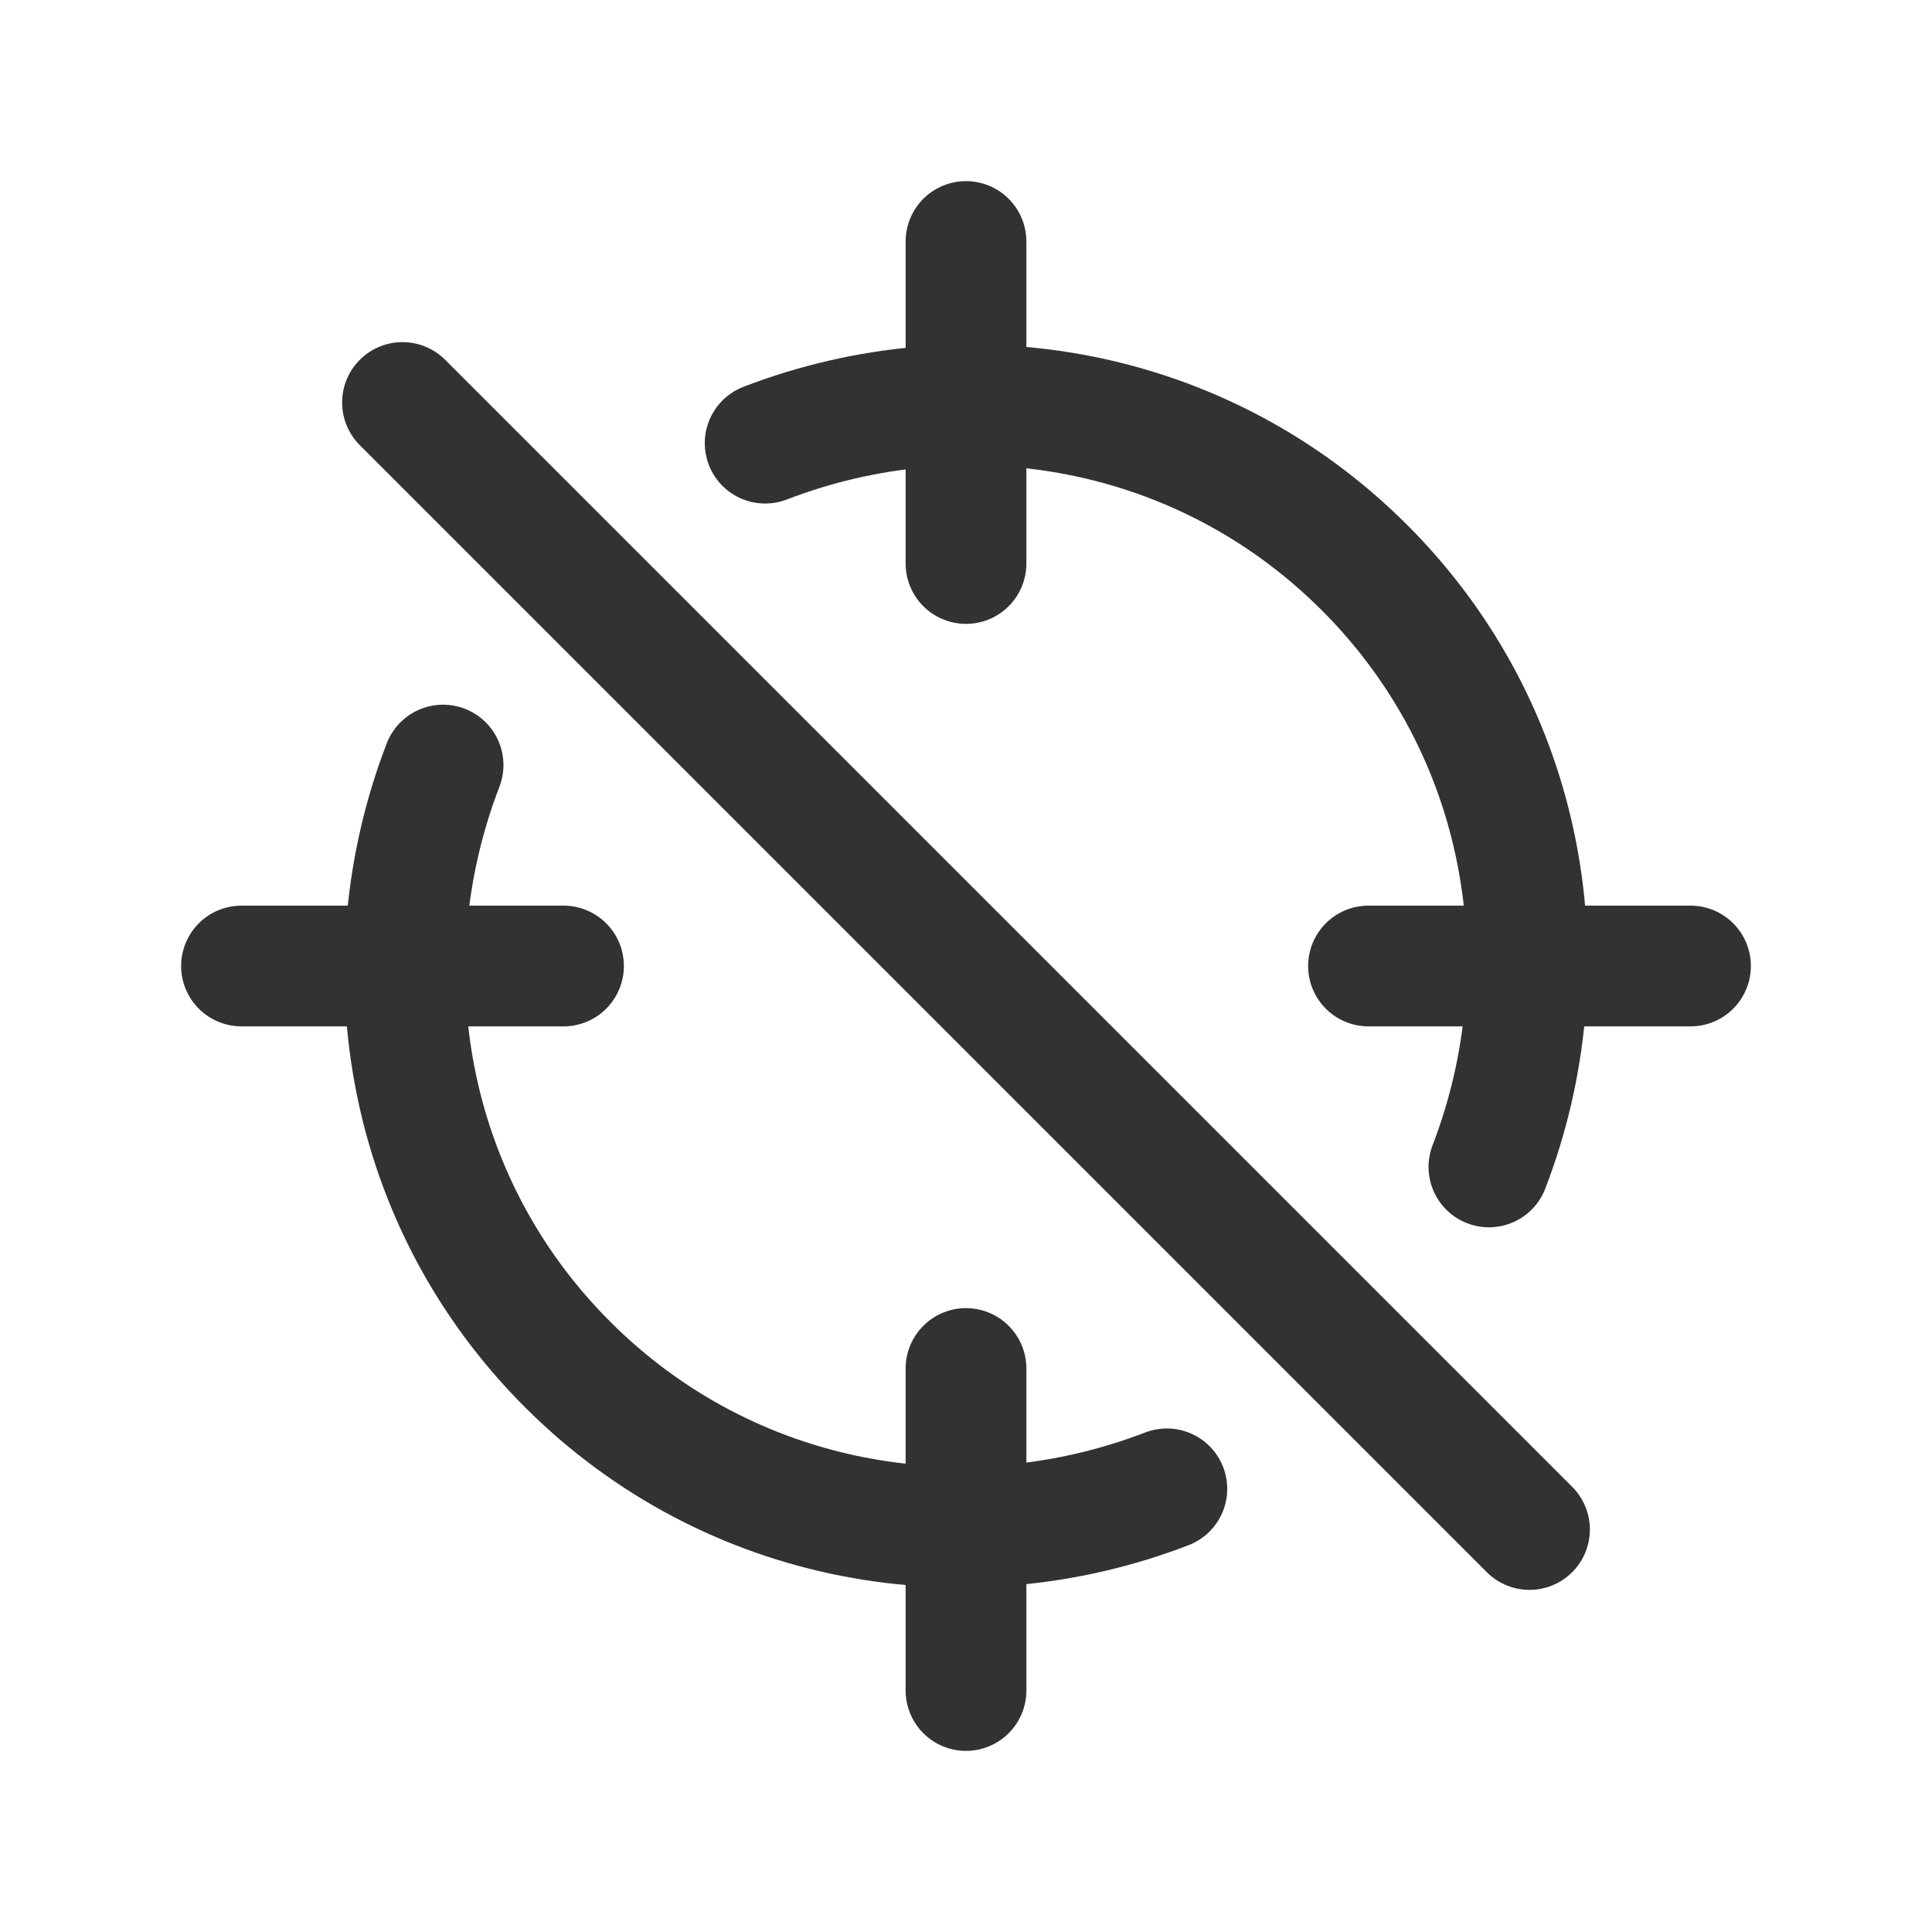 <?xml version="1.0" encoding="UTF-8"?><svg version="1.1" viewBox="0 0 24 24" xmlns="http://www.w3.org/2000/svg" xmlns:xlink="http://www.w3.org/1999/xlink"><g stroke-linecap="round" stroke-width="1.5" stroke="#323232" fill="none" stroke-linejoin="round"><path d="M12 21v-4"></path><path d="M12 3v4"></path><path d="M7 12h-4"></path><path d="M21 12h-4"></path></g><path fill="none" d="M0 0h24v24h-24v-24Z"></path><g stroke-linecap="round" stroke-width="1.5" stroke="#323232" fill="none" stroke-linejoin="round"><line x1="5" x2="19" y1="5" y2="19"></line><path d="M5.504 9.504c-.963 2.5-.471 5.429 1.546 7.445 2.017 2.017 4.945 2.509 7.445 1.546"></path><path d="M18.496 14.496c.963-2.5.471-5.429-1.546-7.445 -2.017-2.017-4.945-2.509-7.445-1.546"></path></g></svg>